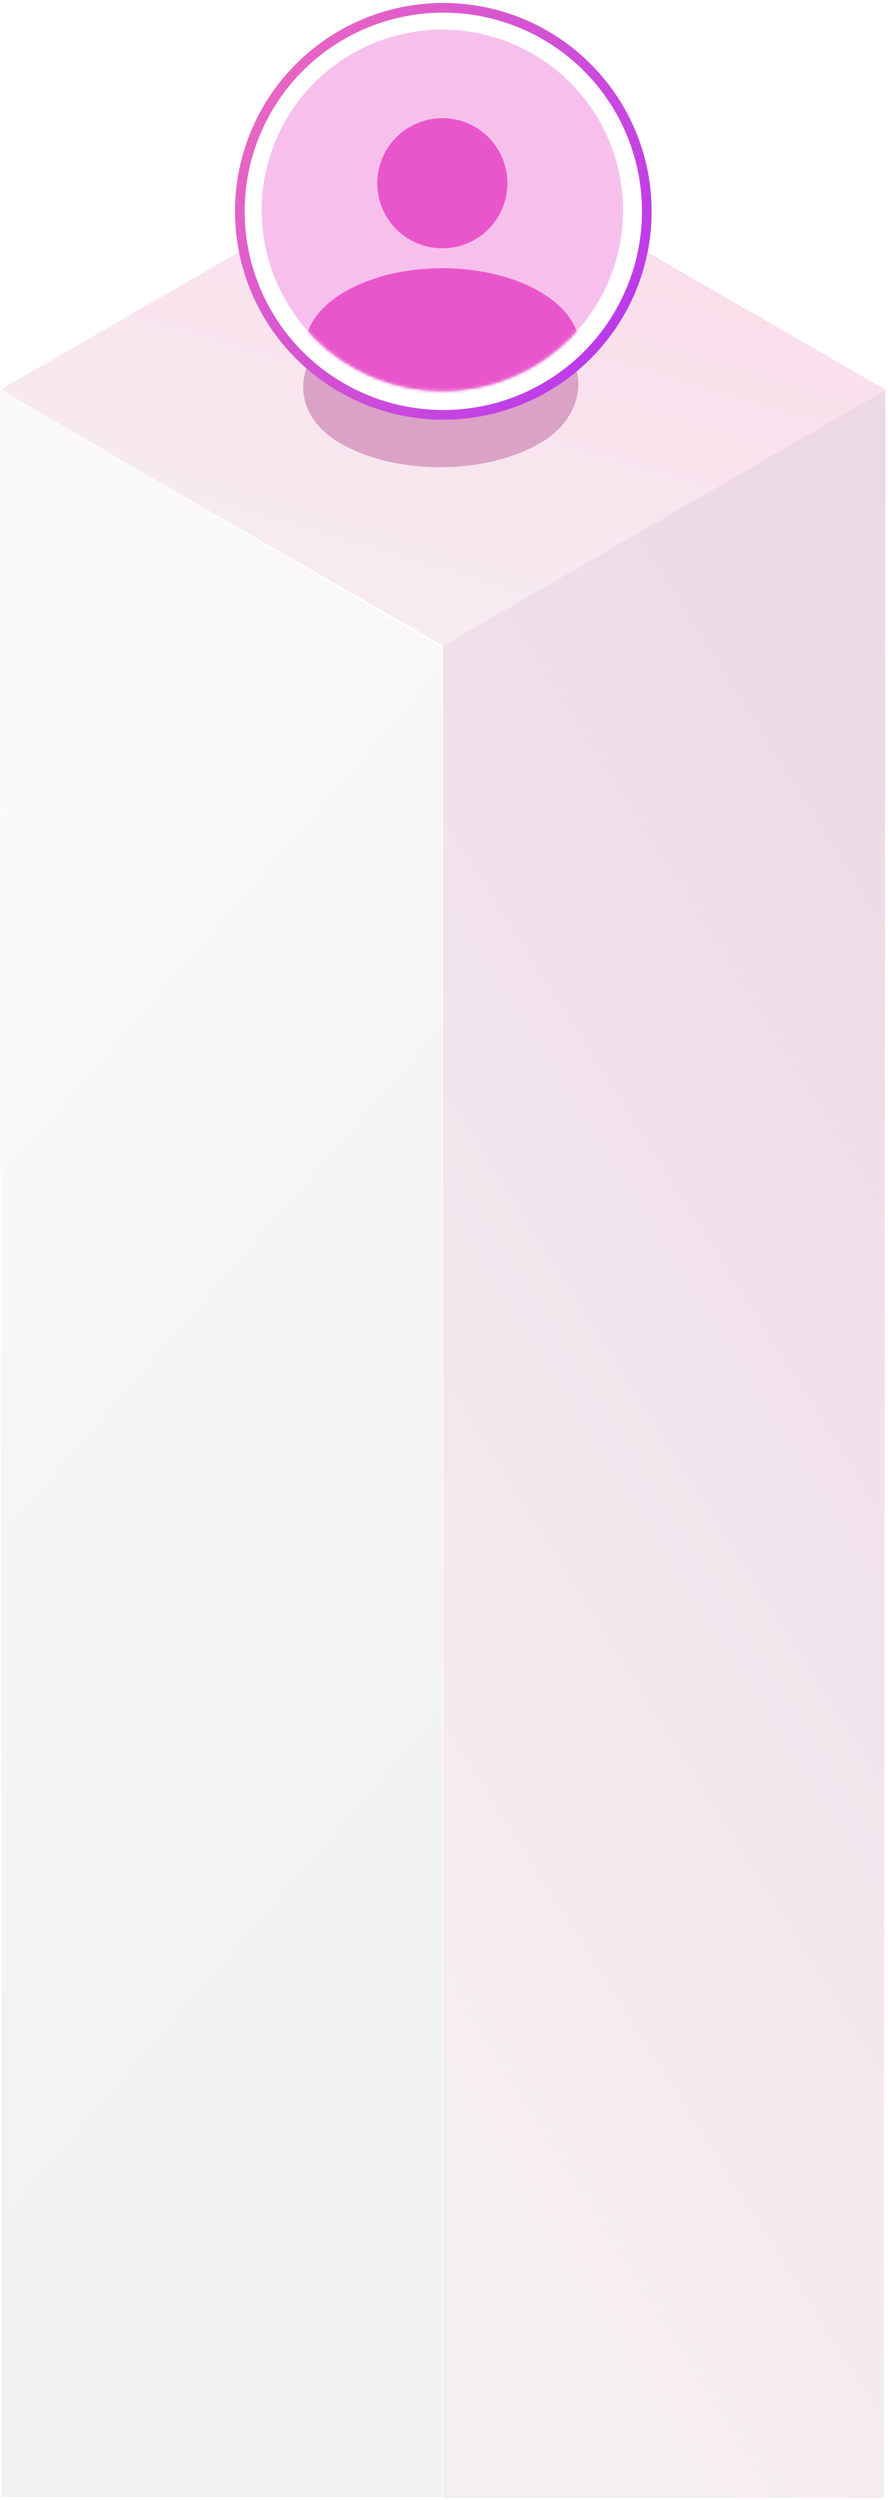 <svg width="281" height="791" viewBox="0 0 281 791" fill="none" xmlns="http://www.w3.org/2000/svg">
<rect width="161.866" height="161.866" transform="matrix(0.866 0.5 -0.866 0.5 140.18 42.461)" fill="url(#paint0_linear_71_672)"/>
<g filter="url(#filter0_f_71_672)">
<rect width="72.693" height="73.2" rx="36.346" transform="matrix(0.866 0.5 -0.866 0.5 139.693 85.528)" fill="#DAA2C6"/>
</g>
<path d="M0.56 790L0 123L140 205.187V790H0.56Z" fill="url(#paint1_linear_71_672)"/>
<path d="M279.644 790.395L280.204 123.395L140.181 204.315V790.395H279.644Z" fill="url(#paint2_linear_71_672)"/>
<circle cx="140.284" cy="66.859" r="64.392" fill="white" stroke="url(#paint3_linear_71_672)" stroke-width="3.066"/>
<circle cx="139.977" cy="66.552" r="57.187" fill="#F7C0EC"/>
<mask id="mask0_71_672" style="mask-type:alpha" maskUnits="userSpaceOnUse" x="82" y="9" width="116" height="115">
<circle cx="139.977" cy="66.552" r="57.187" fill="#C4C4C4"/>
</mask>
<g mask="url(#mask0_71_672)">
<ellipse cx="139.978" cy="110.015" rx="43.462" ry="25.162" fill="#E956CB"/>
</g>
<circle cx="139.977" cy="57.975" r="20.587" fill="#E956CB"/>
<defs>
<filter id="filter0_f_71_672" x="15.271" y="16.659" width="248.406" height="210.685" filterUnits="userSpaceOnUse" color-interpolation-filters="sRGB">
<feFlood flood-opacity="0" result="BackgroundImageFix"/>
<feBlend mode="normal" in="SourceGraphic" in2="BackgroundImageFix" result="shape"/>
<feGaussianBlur stdDeviation="39.789" result="effect1_foregroundBlur_71_672"/>
</filter>
<linearGradient id="paint0_linear_71_672" x1="46.953" y1="10.736" x2="113.029" y2="220.782" gradientUnits="userSpaceOnUse">
<stop stop-color="#FADEEB"/>
<stop offset="1" stop-color="#F6EFF2"/>
</linearGradient>
<linearGradient id="paint1_linear_71_672" x1="70" y1="658.493" x2="-181.233" y2="441.155" gradientUnits="userSpaceOnUse">
<stop stop-color="#F2F2F2"/>
<stop offset="1" stop-color="#FBF9FA"/>
</linearGradient>
<linearGradient id="paint2_linear_71_672" x1="161.744" y1="695.998" x2="475.26" y2="498.075" gradientUnits="userSpaceOnUse">
<stop stop-color="#F6EFF2"/>
<stop offset="1" stop-color="#EDD8E5"/>
</linearGradient>
<linearGradient id="paint3_linear_71_672" x1="43.489" y1="4" x2="237.078" y2="129.719" gradientUnits="userSpaceOnUse">
<stop stop-color="#F875B4"/>
<stop offset="0.999" stop-color="#AB2BF8"/>
</linearGradient>
</defs>
</svg>
